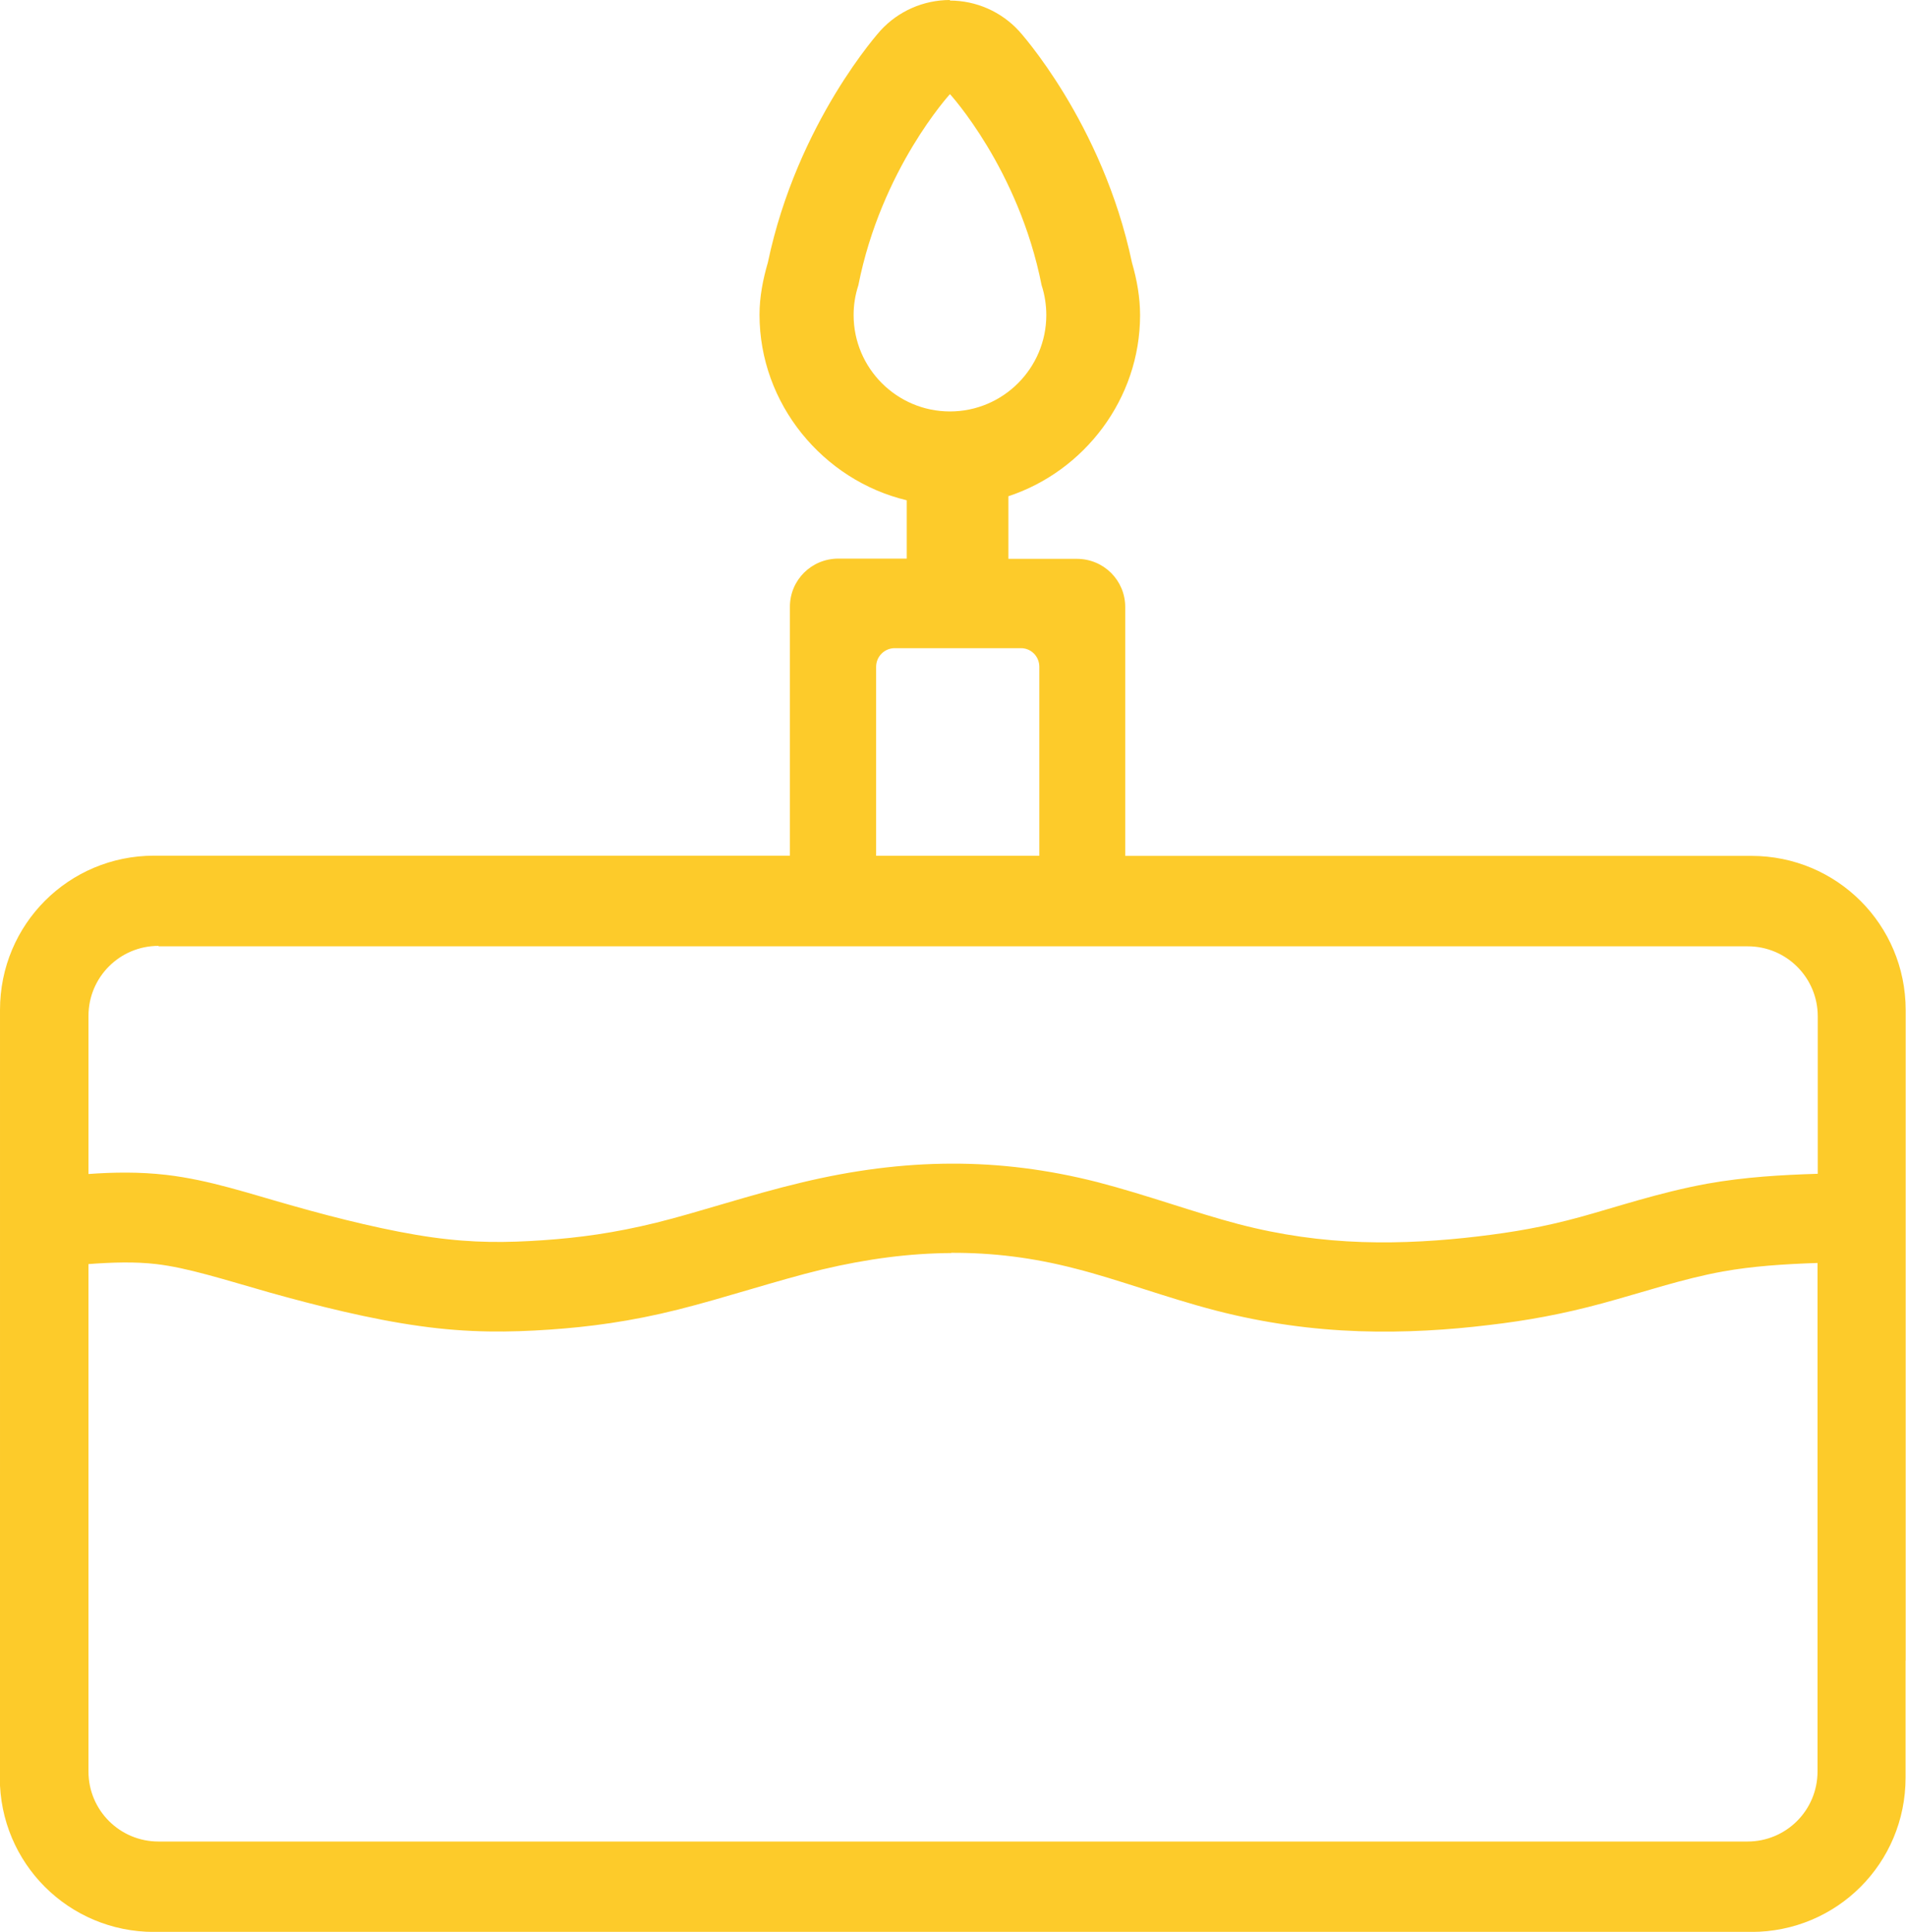<?xml version="1.0" encoding="UTF-8" standalone="no"?>
<!-- Created with Inkscape (http://www.inkscape.org/) -->

<svg
   width="8.467mm"
   height="8.578mm"
   viewBox="0 0 8.467 8.578"
   version="1.1"
   id="svg5"
   inkscape:version="1.2.2 (b0a8486541, 2022-12-01)"
   xml:space="preserve"
   sodipodi:docname="favicon-pastel-tortones.svg"
   xmlns:inkscape="http://www.inkscape.org/namespaces/inkscape"
   xmlns:sodipodi="http://sodipodi.sourceforge.net/DTD/sodipodi-0.dtd"
   xmlns="http://www.w3.org/2000/svg"
   xmlns:svg="http://www.w3.org/2000/svg"><sodipodi:namedview
     id="namedview7"
     pagecolor="#ffffff"
     bordercolor="#000000"
     borderopacity="0.25"
     inkscape:showpageshadow="2"
     inkscape:pageopacity="0.0"
     inkscape:pagecheckerboard="0"
     inkscape:deskcolor="#38424d"
     inkscape:document-units="mm"
     showgrid="false"
     showborder="false"
     showguides="true"
     inkscape:zoom="1.1893651"
     inkscape:cx="150.08007"
     inkscape:cy="24.382757"
     inkscape:window-width="1920"
     inkscape:window-height="994"
     inkscape:window-x="0"
     inkscape:window-y="0"
     inkscape:window-maximized="1"
     inkscape:current-layer="layer1" /><defs
     id="defs2" /><g
     inkscape:label="Capa 1"
     inkscape:groupmode="layer"
     id="layer1"
     transform="translate(236.32,-93.431)"><path
       id="path1655"
       style="font-size:19.868px;font-family:BodoniFLF;-inkscape-font-specification:BodoniFLF;fill:#fdcb2a;fill-opacity:1;stroke:none;stroke-width:0.132;stroke-linecap:round;stroke-linejoin:round;stroke-miterlimit:13.4;stroke-dasharray:none"
       d="m -232.1,93.431 c -0.117,9e-6 -0.229,0.049 -0.308,0.135 0,0 -0.37,0.406 -0.501,1.031 -0.022,0.075 -0.037,0.153 -0.037,0.231 v 4.66e-4 c -2e-5,0.396 0.282,0.735 0.654,0.824 v 0.259 h -0.304 c -0.119,0 -0.215,0.095 -0.215,0.214 v 1.105 h -2.824 c -0.38,0 -0.685,0.305 -0.685,0.685 v 2.065 h -9e-4 v 1.344 c 0,0.38 0.306,0.685 0.685,0.685 h 7.096 c 0.38,0 0.685,-0.305 0.685,-0.685 v -0.52 h 4.7e-4 v -2.888 c 0,-0.38 -0.306,-0.685 -0.685,-0.685 h -2.782 v -1.105 c 0,-0.119 -0.096,-0.214 -0.215,-0.214 h -0.304 v -0.278 c 0.337,-0.111 0.585,-0.432 0.585,-0.804 1e-5,-0.079 -0.014,-0.157 -0.036,-0.233 -0.131,-0.623 -0.502,-1.029 -0.502,-1.029 -0.079,-0.086 -0.191,-0.135 -0.307,-0.135 z m 0,0.418 c 0,0 0.305,0.332 0.407,0.848 0.014,0.043 0.021,0.088 0.021,0.133 -4e-5,0.236 -0.192,0.428 -0.428,0.428 -0.236,-5.1e-5 -0.428,-0.192 -0.428,-0.428 -7e-5,-0.045 0.007,-0.089 0.021,-0.132 0.102,-0.517 0.407,-0.849 0.407,-0.849 z m -0.245,2.46 h 0.56 c 0.046,0 0.082,0.037 0.082,0.083 v 0.839 h -0.725 v -0.839 c 0,-0.046 0.037,-0.083 0.083,-0.083 z m -3.27,1.324 h 7.059 c 0.172,0 0.311,0.139 0.311,0.311 v 0.699 c -0.159,0.005 -0.323,0.014 -0.491,0.044 -0.214,0.039 -0.41,0.106 -0.568,0.149 -0.158,0.043 -0.291,0.066 -0.45,0.085 -0.159,0.019 -0.336,0.031 -0.515,0.025 -0.179,-0.006 -0.36,-0.03 -0.551,-0.08 -0.191,-0.05 -0.405,-0.129 -0.625,-0.186 -0.22,-0.056 -0.435,-0.083 -0.651,-0.082 -0.216,7.86e-4 -0.435,0.029 -0.664,0.084 -0.228,0.054 -0.457,0.132 -0.644,0.178 -0.187,0.046 -0.344,0.067 -0.504,0.078 -0.16,0.011 -0.307,0.013 -0.493,-0.013 -0.186,-0.026 -0.418,-0.083 -0.615,-0.139 -0.197,-0.055 -0.37,-0.115 -0.564,-0.138 -0.121,-0.014 -0.236,-0.012 -0.347,-0.004 v -0.702 c 0,-0.172 0.139,-0.311 0.311,-0.311 z m 3.521,1.361 c 0.184,-7.85e-4 0.362,0.021 0.551,0.07 0.19,0.048 0.403,0.129 0.623,0.186 0.22,0.057 0.432,0.085 0.637,0.092 0.205,0.007 0.401,-0.006 0.574,-0.027 0.173,-0.02 0.331,-0.049 0.508,-0.097 0.177,-0.048 0.36,-0.11 0.534,-0.141 0.132,-0.024 0.274,-0.033 0.421,-0.038 v 0.942 0.217 0.397 0.21 0.141 0.351 c 0,0.172 -0.139,0.311 -0.311,0.311 h -7.059 c -0.172,0 -0.311,-0.139 -0.311,-0.311 v -0.351 -0.141 -0.207 -0.395 -0.221 -0.938 c 0.107,-0.008 0.207,-0.011 0.301,0 0.138,0.016 0.296,0.067 0.503,0.126 0.207,0.058 0.45,0.119 0.667,0.149 0.218,0.031 0.401,0.028 0.577,0.016 0.176,-0.012 0.36,-0.036 0.571,-0.089 0.211,-0.053 0.438,-0.129 0.64,-0.178 0.203,-0.048 0.39,-0.072 0.573,-0.073 z"
       inkscape:export-filename="favicon.png"
       inkscape:export-xdpi="96"
       inkscape:export-ydpi="96" /></g></svg>
